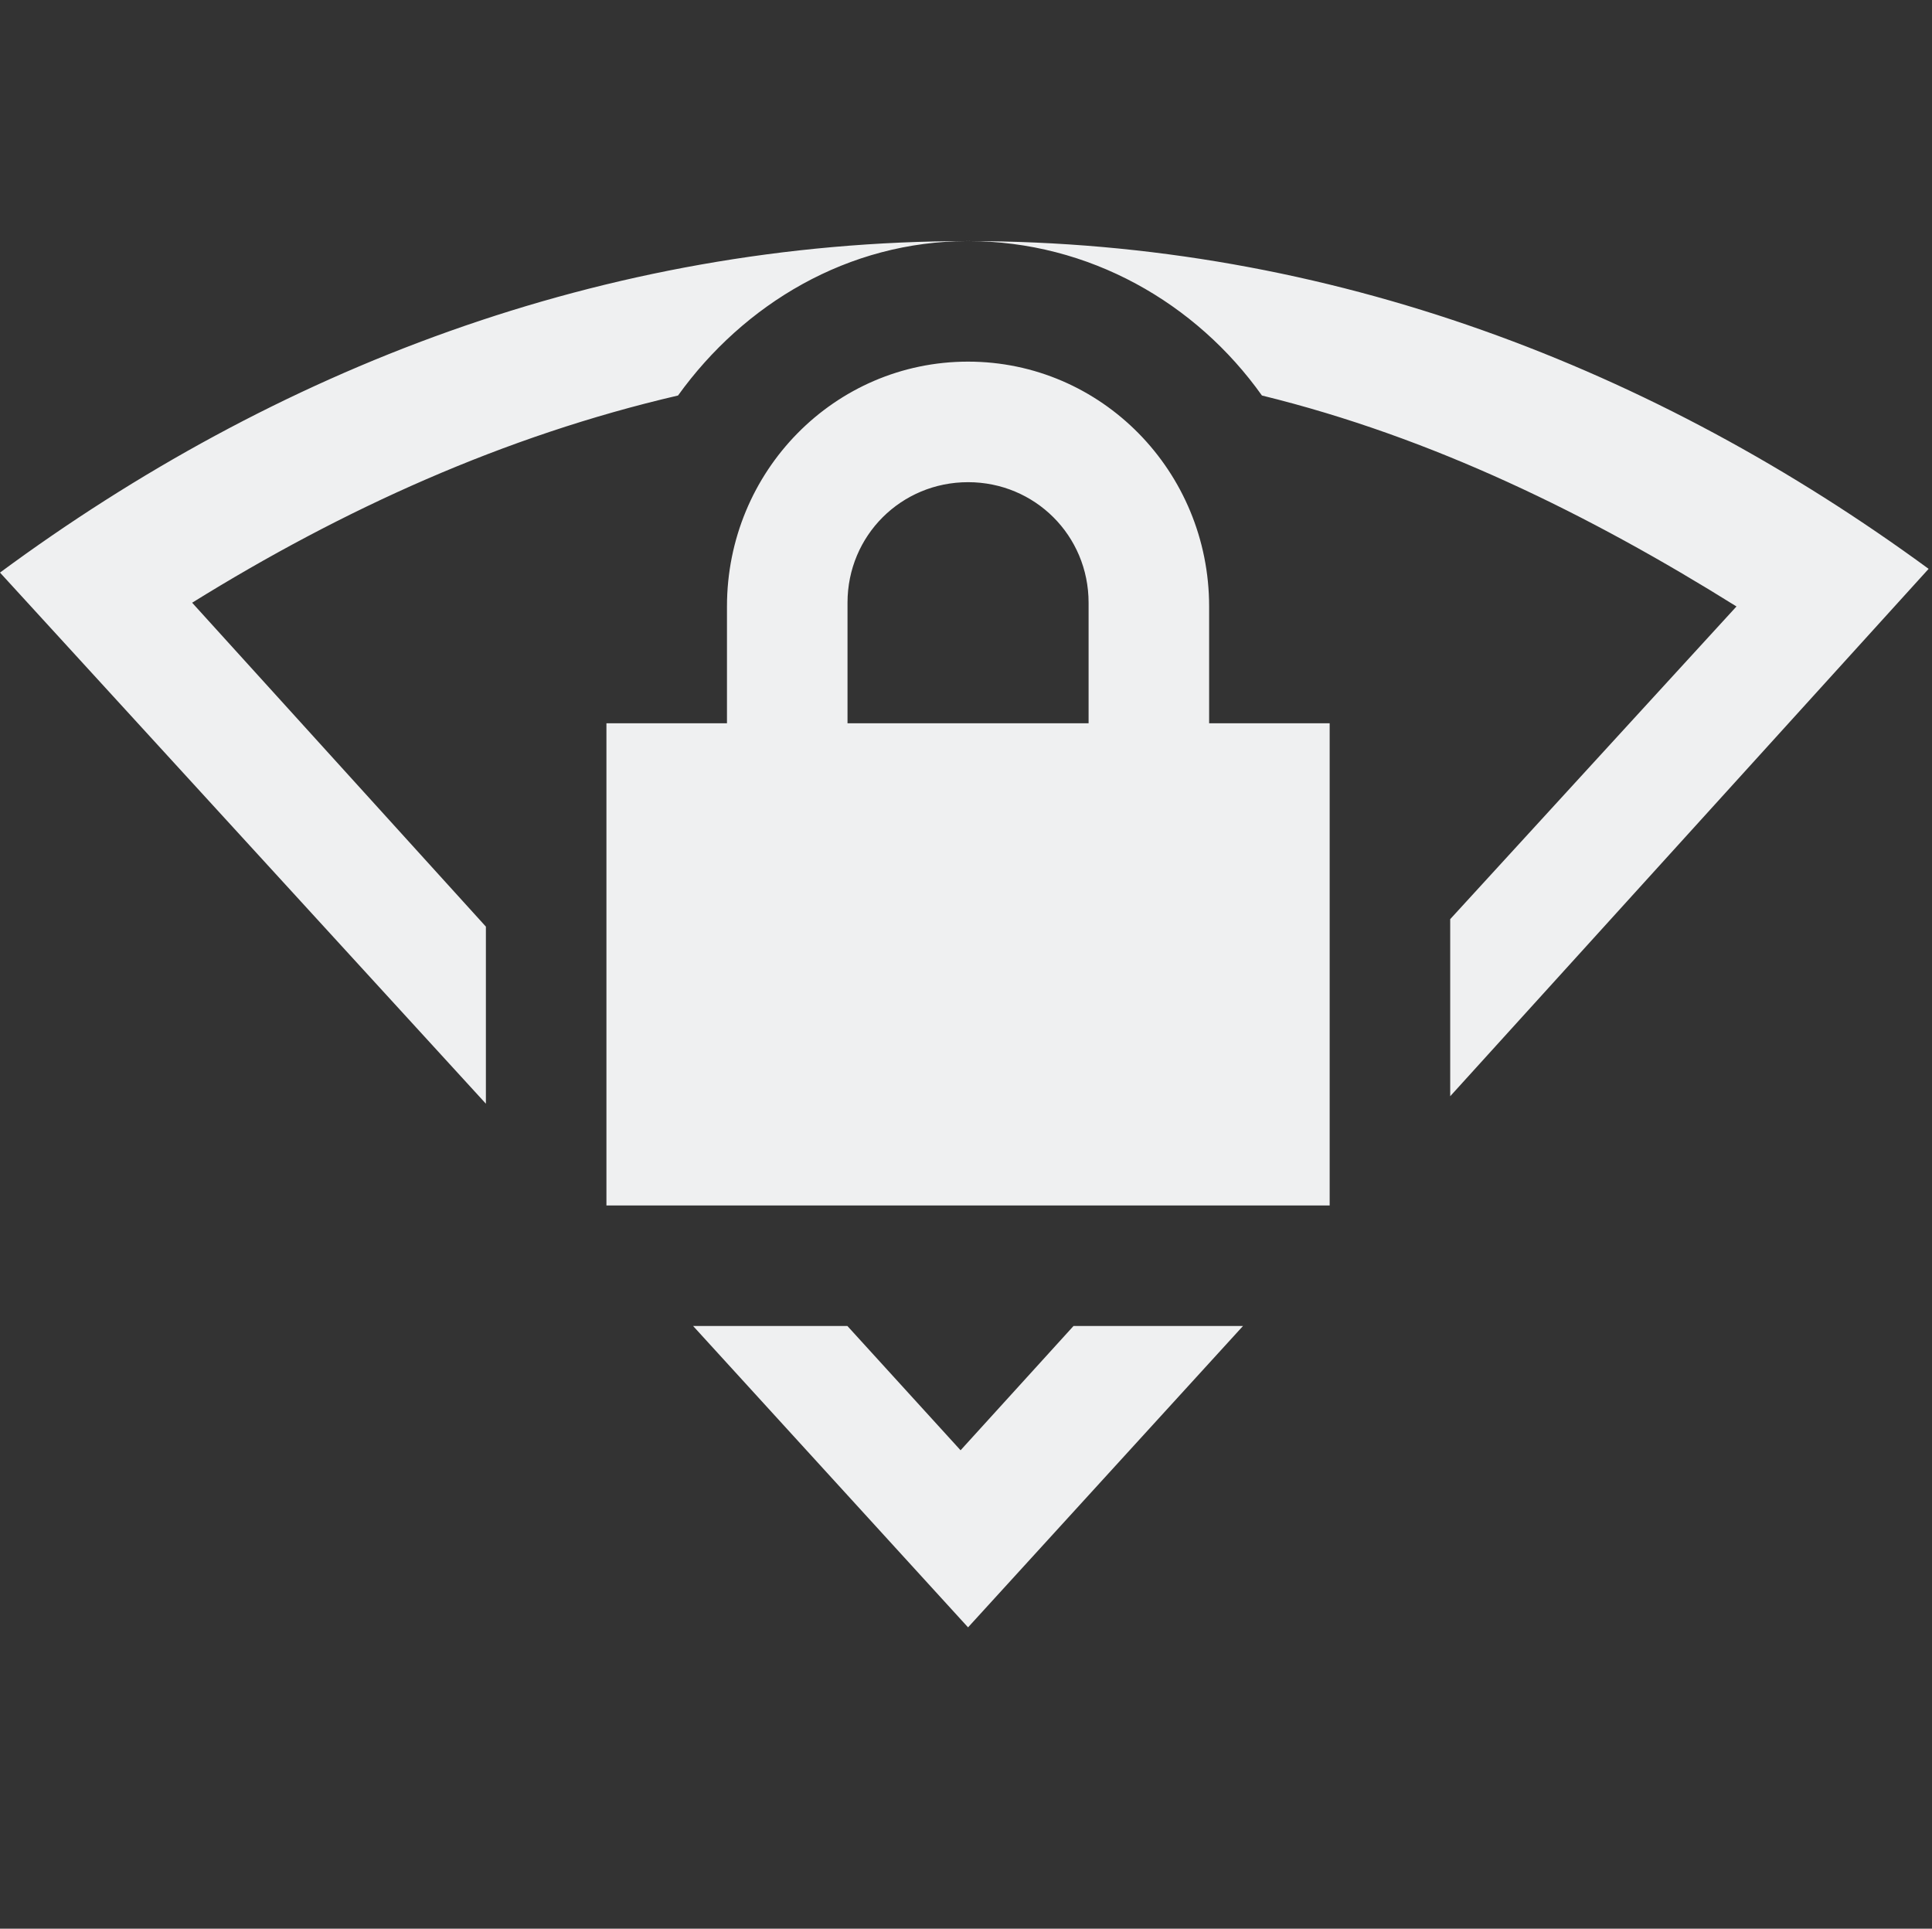 <svg xmlns="http://www.w3.org/2000/svg" width="16.028" height="16" enable-background="new"><rect width="100%" height="100%" fill="#333333" stroke="none"/><defs><filter id="a" color-interpolation-filters="sRGB"><feBlend mode="darken" in2="BackgroundImage"/></filter></defs><path style="marker:none" d="M8.031 2c1.005 0 1.893.514 2.438 1.281 1.412.346 2.714.986 3.937 1.75l-2.375 2.594v1.469L16 4.719C13.743 3.065 11.042 2 8.031 2zm0 0C4.997 2 2.265 3.078 0 4.75l4.031 4.406V7.687L1.594 5c1.249-.775 2.588-1.384 4.031-1.719C6.171 2.522 7.034 2 8.031 2zm0 1c-1.108 0-2 .91-2 2.031V6h-1v4h6V6h-1v-.969c0-1.12-.892-2.031-2-2.031zm0 1c.554 0 1 .442 1 1v1h-2V5c0-.558.446-1 1-1zM5.75 11l2.281 2.5 2.281-2.5H8.906l-.937 1.031L7.03 11H5.75z" color="#000" overflow="visible" fill="#eff0f1" enable-background="accumulate"/></svg>